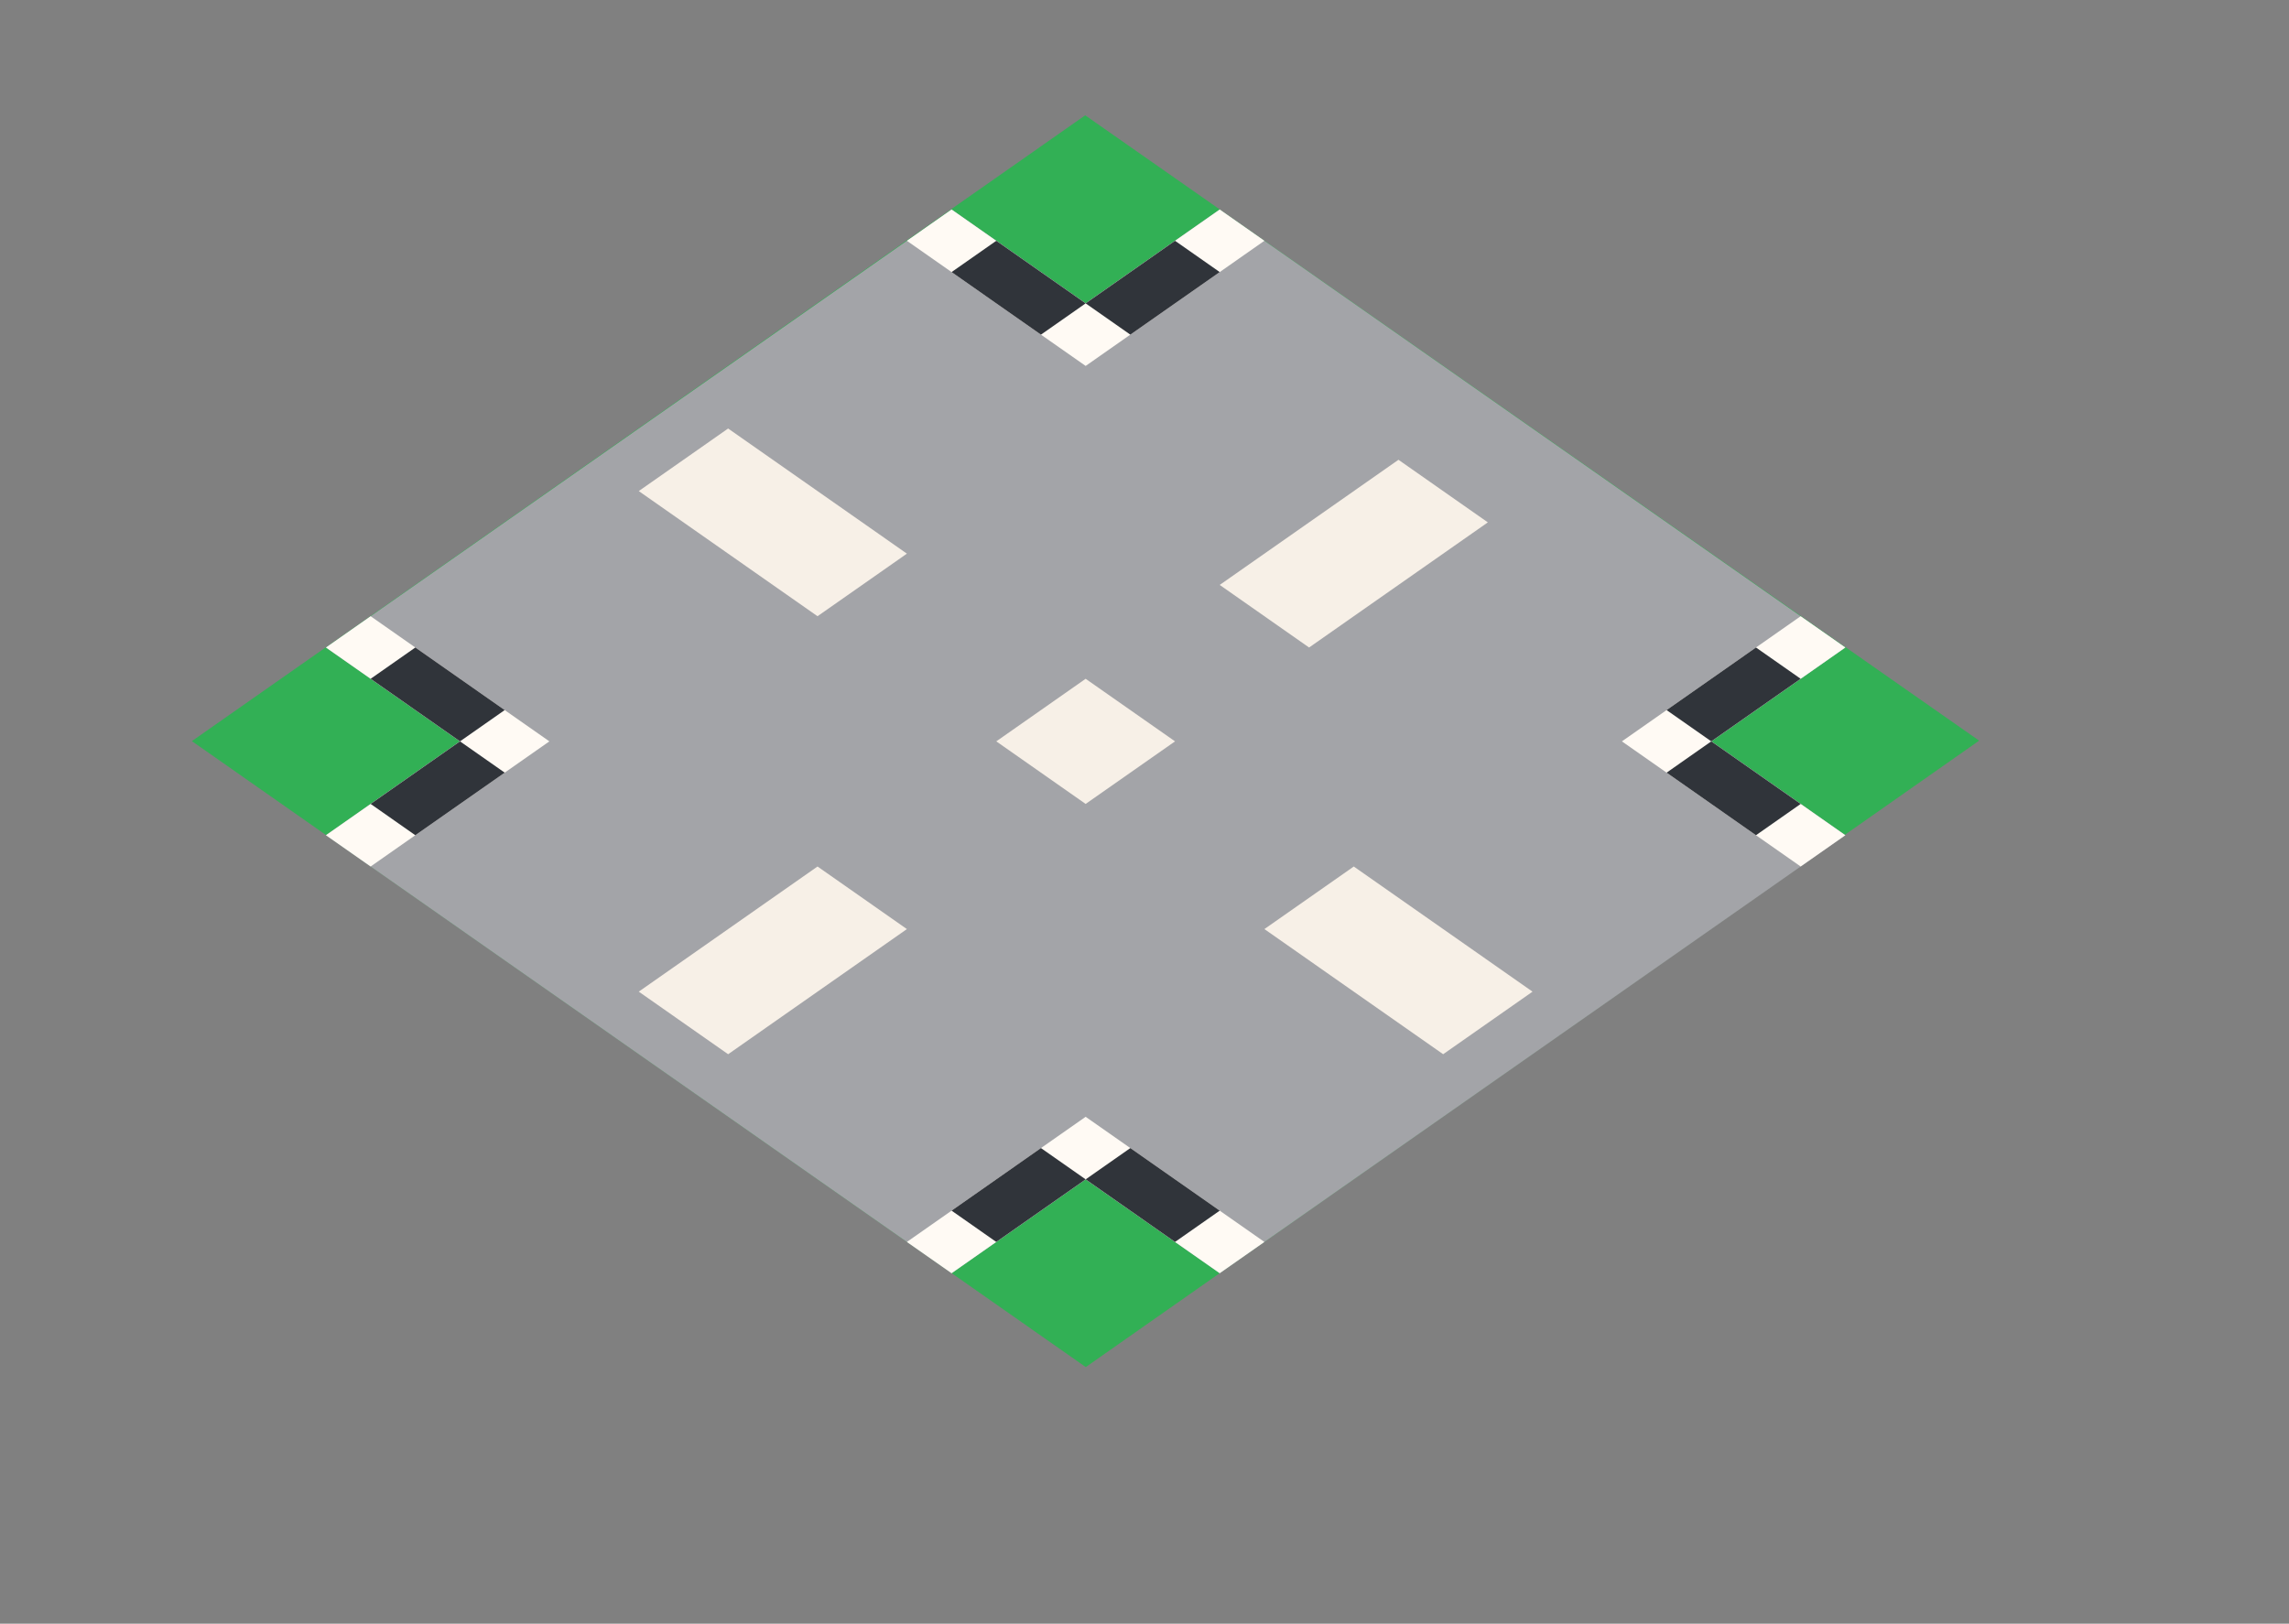 <?xml version="1.0" encoding="UTF-8" standalone="no"?>
<!DOCTYPE svg PUBLIC "-//W3C//DTD SVG 1.1//EN" "http://www.w3.org/Graphics/SVG/1.1/DTD/svg11.dtd">
<!-- Created with Vectornator (http://vectornator.io/) -->
<svg height="100%" stroke-miterlimit="10" style="fill-rule:nonzero;clip-rule:evenodd;stroke-linecap:round;stroke-linejoin:round;" version="1.1" viewBox="0 0 419.58 297.675" width="100%" xml:space="preserve" xmlns="http://www.w3.org/2000/svg" xmlns:vectornator="http://vectornator.io" xmlns:xlink="http://www.w3.org/1999/xlink">
<rect x="0" y="0" width="419.58" height="297.675" fill="#808080" stroke="none"/>
<defs/>
<g id="Layer-1" vectornator:layerName="Layer 1">
<path d="M327.653 111.208L362.781 135.786L199.023 250.632L35.172 135.873L198.922 21.14L327.653 111.208" fill="#32b055" fill-rule="nonzero" opacity="1" stroke="none"/>
<path d="M59.747 153.124L84.321 135.916L59.747 118.709L166.237 44.144L174.428 38.408L199.003 55.616L223.577 38.408L338.258 118.709L313.684 135.916L338.258 153.124L223.577 233.424L199.003 216.217L174.428 233.424L59.747 153.124Z" fill="#a3a4a8" fill-rule="nonzero" opacity="1" stroke="none"/>
<path d="M174.428 233.424L166.237 227.689L199.003 204.746L231.769 227.689L223.577 233.424L199.003 216.217L174.428 233.424Z" fill="#fffaf4" fill-rule="nonzero" opacity="1" stroke="none"/>
<path d="M330.067 112.973L297.301 135.916L330.067 158.859L338.258 153.124L313.684 135.916L330.067 124.445L338.258 118.709" fill="#fffaf4" fill-rule="nonzero" opacity="1" stroke="none"/>
<path d="M174.428 38.408L166.237 44.144L190.811 61.352L199.003 67.087L231.769 44.144L223.577 38.408L199.003 55.616L174.428 38.408Z" fill="#fffaf4" fill-rule="nonzero" opacity="1" stroke="none"/>
<path d="M67.938 112.973L59.747 118.709L84.321 135.916L59.747 153.124L67.938 158.859L100.704 135.916L67.938 112.973Z" fill="#fffaf4" fill-rule="nonzero" opacity="1" stroke="none"/>
<path d="M305.492 141.652L313.684 135.916L330.067 147.388L321.875 153.124L305.492 141.652Z" fill="#30343a" fill-rule="nonzero" opacity="1" stroke="none"/>
<path d="M305.492 130.181L313.684 135.916L330.067 124.445L321.875 118.709L305.492 130.181Z" fill="#30343a" fill-rule="nonzero" opacity="1" stroke="none"/>
<path d="M215.386 227.689L223.577 221.953L207.194 210.481L199.003 216.217L215.386 227.689Z" fill="#30343a" fill-rule="nonzero" opacity="1" stroke="none"/>
<path d="M199.003 216.217L190.811 210.481L174.428 221.953L182.62 227.689L199.003 216.217Z" fill="#30343a" fill-rule="nonzero" opacity="1" stroke="none"/>
<path d="M67.938 147.388L76.13 153.124L92.513 141.652L84.321 135.916L67.938 147.388Z" fill="#30343a" fill-rule="nonzero" opacity="1" stroke="none"/>
<path d="M67.938 124.445L76.13 118.709L92.513 130.181L84.321 135.916L67.938 124.445Z" fill="#30343a" fill-rule="nonzero" opacity="1" stroke="none"/>
<path d="M174.428 49.88L182.62 44.144L199.003 55.616L190.811 61.352L174.428 49.88Z" fill="#30343a" fill-rule="nonzero" opacity="1" stroke="none"/>
<path d="M199.003 55.616L215.386 44.144L223.577 49.88L207.194 61.352" fill="#30343a" fill-rule="nonzero" opacity="1" stroke="none"/>
<path d="M264.535 193.274L280.918 181.803L248.152 158.859L231.769 170.331L264.535 193.274Z" fill="#f7f0e7" fill-rule="nonzero" opacity="1" stroke="none"/>
<path d="M117.087 181.803L149.854 158.859L166.237 170.331L133.47 193.274L117.087 181.803Z" fill="#f7f0e7" fill-rule="nonzero" opacity="1" stroke="none"/>
<path d="M223.577 107.238L256.343 84.295L272.726 95.766L239.96 118.709L223.577 107.238Z" fill="#f7f0e7" fill-rule="nonzero" opacity="1" stroke="none"/>
<path d="M207.194 118.709L215.386 112.973" fill="#f7f0e7" fill-rule="nonzero" opacity="1" stroke="none"/>
<path d="M117.087 90.03L133.47 78.559L166.237 101.502L149.854 112.973L117.087 90.03Z" fill="#f7f0e7" fill-rule="nonzero" opacity="1" stroke="none"/>
<path d="M182.62 135.916L199.003 147.388L215.386 135.916L199.003 124.445L182.62 135.916Z" fill="#f7f0e7" fill-rule="nonzero" opacity="1" stroke="none"/>
</g>
</svg>
